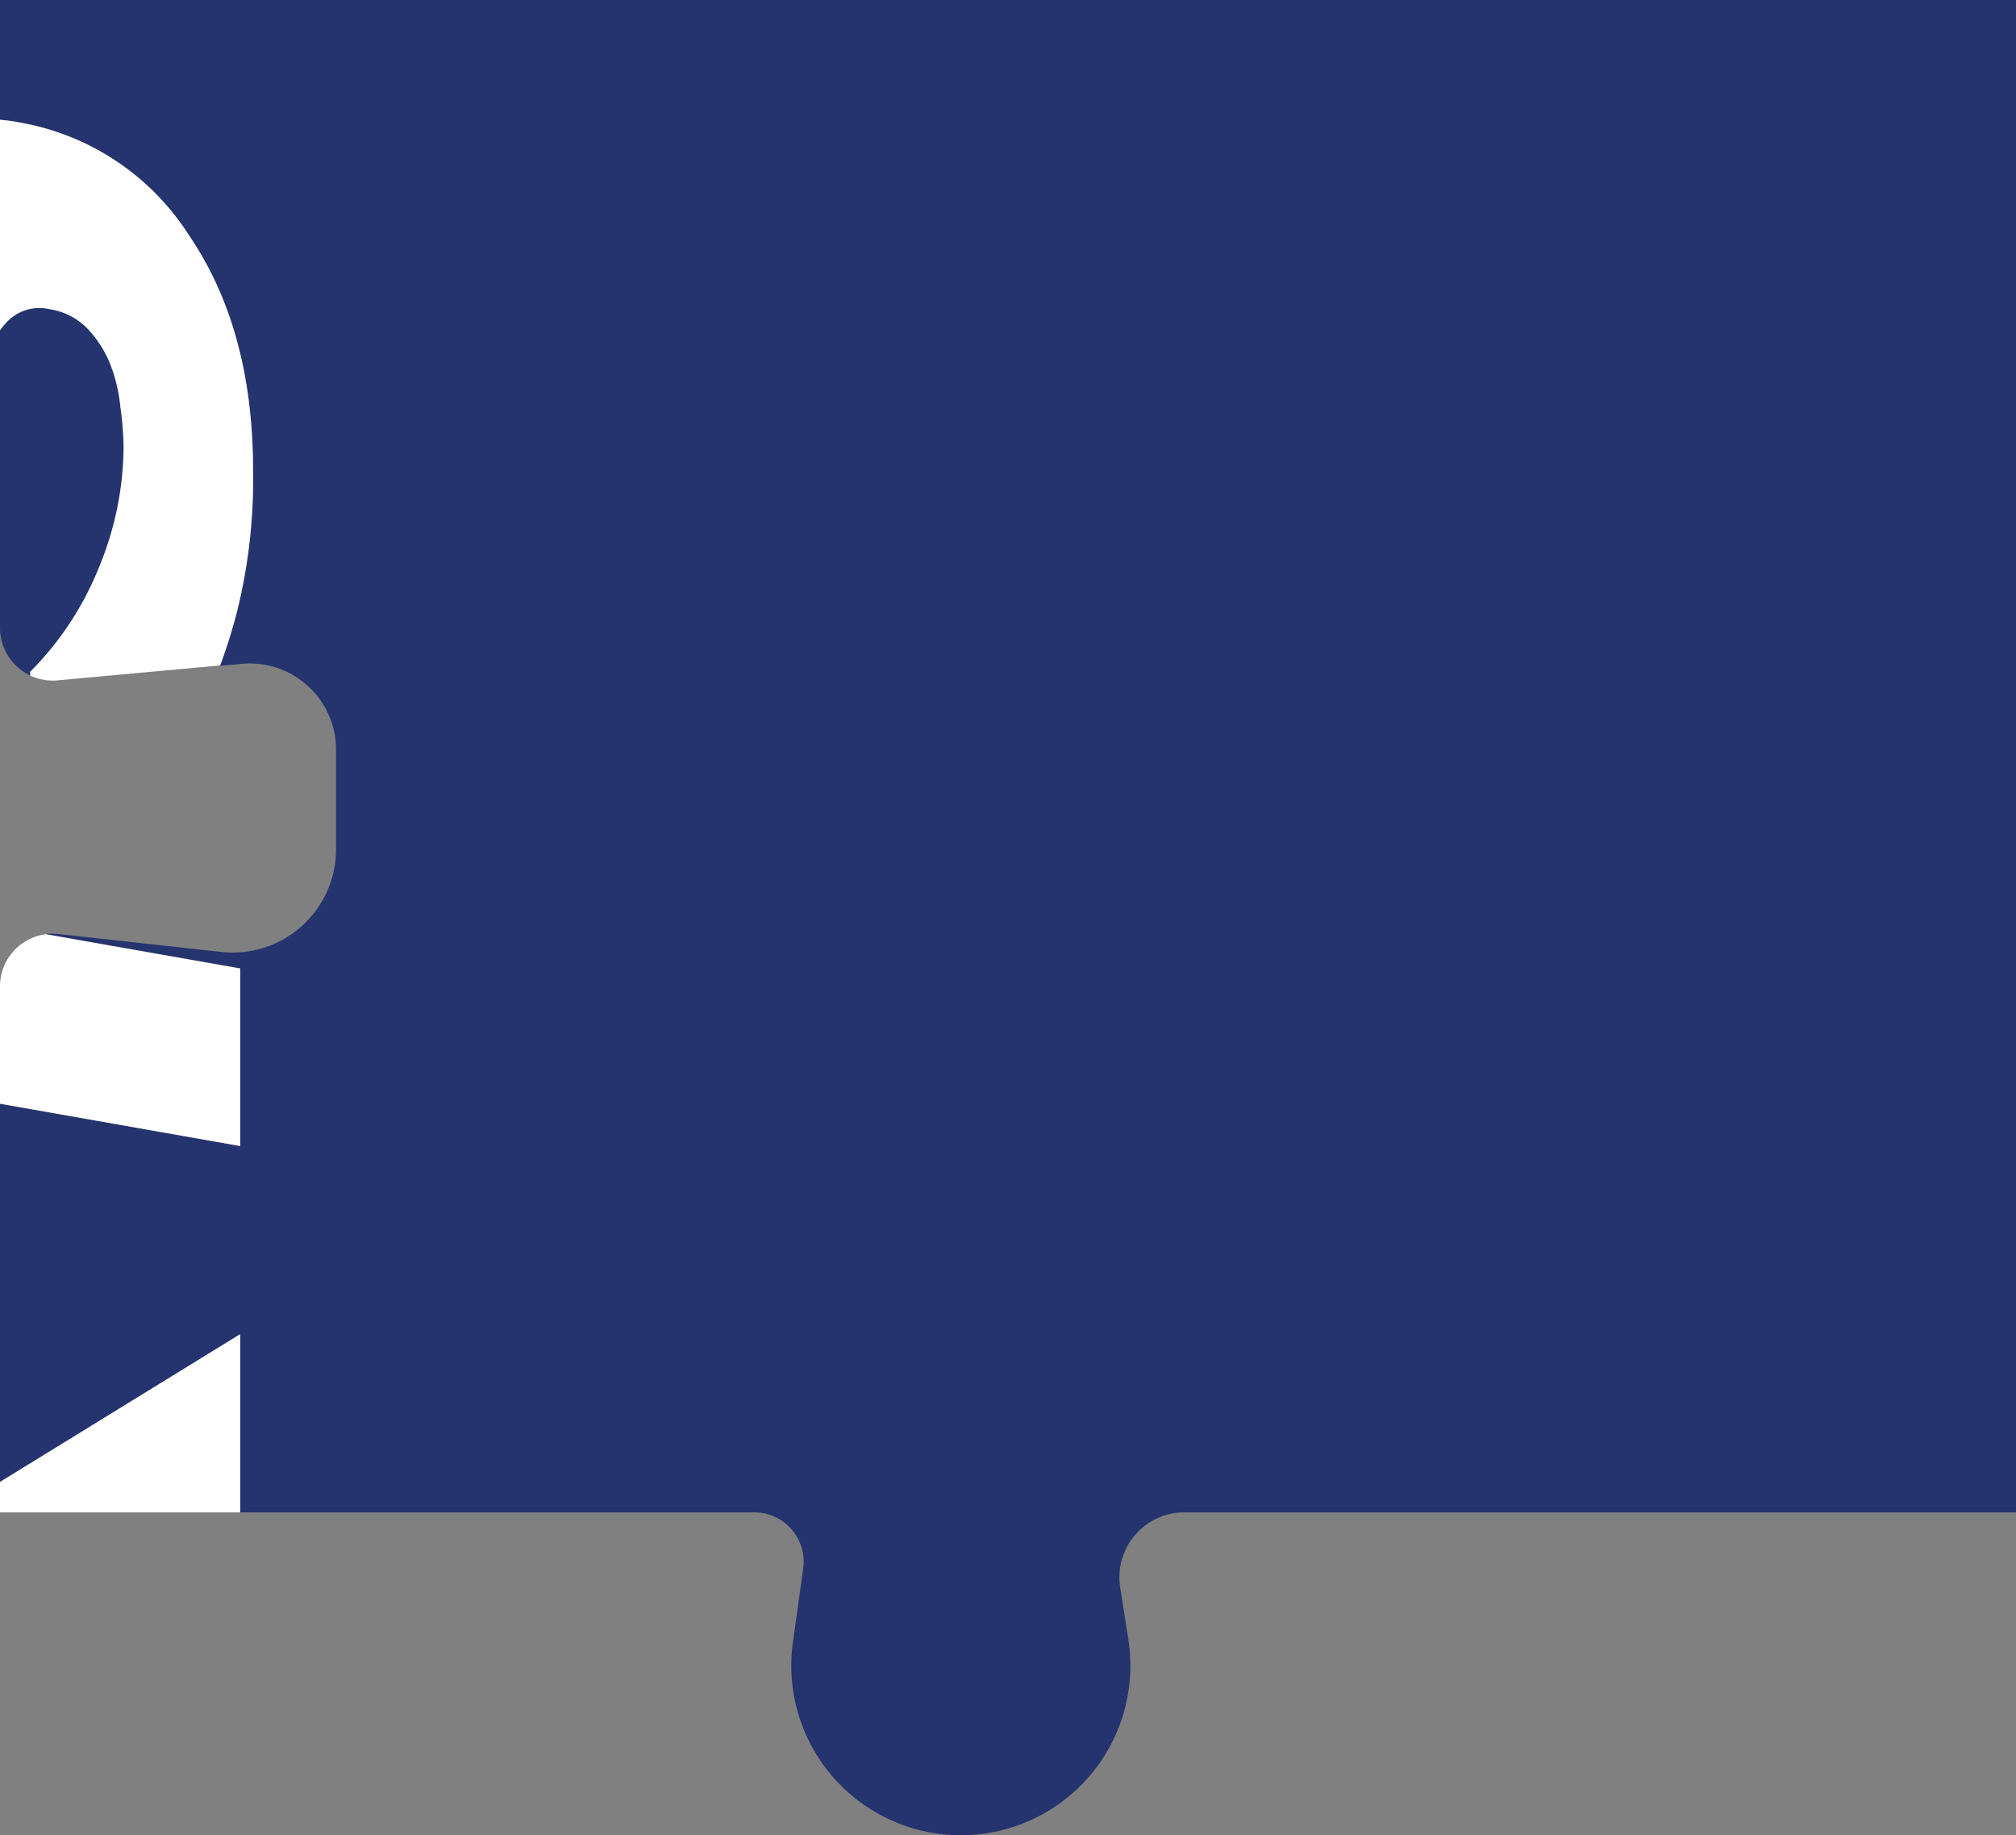 <svg xmlns="http://www.w3.org/2000/svg" viewBox="0 0 200 182"><rect x="0" y="0" width="200" height="182" fill="#808080" stroke="none"/><defs><style>.cls-1{fill:#25336e;}.cls-2{fill:#fff;}</style></defs><title>Element 2</title><g id="Ebene_2" data-name="Ebene 2"><g id="Ebene_1-2" data-name="Ebene 1"><path class="cls-1" d="M9.89,56.21A31.56,31.56,0,0,0,12.3,44.3a32.65,32.65,0,0,0-.33-4,15.76,15.76,0,0,0-1-4.16,11.13,11.13,0,0,0-2.24-3.5A6.62,6.62,0,0,0,4.9,30.66,4.42,4.42,0,0,0,.62,32a9.26,9.26,0,0,0-.62.77V62.26A5.25,5.25,0,0,0,3,67v-.38A31.1,31.1,0,0,0,9.89,56.21Z"/><path class="cls-1" d="M0,0V11.88c.63.07,1.27.15,1.94.27A25,25,0,0,1,18.75,23.33q6.36,9.34,6.36,23.32a54.33,54.33,0,0,1-1.55,13.88q-.77,2.88-1.72,5.51l2.17-.2a8.56,8.56,0,0,1,9.33,8.53v9.86A10.25,10.25,0,0,1,22,94.42L5.8,92.64a5.23,5.23,0,0,0-1.26,0l19.3,3.4v17.61L0,109.47V147l23.83-14.66V150h51a4.9,4.9,0,0,1,4.85,5.58l-1,7.18a16.82,16.82,0,1,0,33.27-.09l-.82-5.23a6.44,6.44,0,0,1,6.36-7.44H200V0Z"/><polygon class="cls-2" points="23.83 150 23.83 132.32 0 146.98 0 150 23.83 150"/><path class="cls-2" d="M0,97.83v11.64l23.83,4.2V96.06l-19.3-3.4A5.22,5.22,0,0,0,0,97.83Z"/><path class="cls-2" d="M.62,32A4.42,4.42,0,0,1,4.9,30.66,6.62,6.62,0,0,1,8.69,32.6a11.13,11.13,0,0,1,2.24,3.5,15.76,15.76,0,0,1,1,4.16,32.65,32.65,0,0,1,.33,4,31.56,31.56,0,0,1-2.4,11.91A31.1,31.1,0,0,1,3,66.63V67a5.22,5.22,0,0,0,2.7.48L21.83,66q1-2.63,1.72-5.51A54.33,54.33,0,0,0,25.1,46.65q0-14-6.36-23.32A25,25,0,0,0,1.94,12.15C1.27,12,.63,11.94,0,11.88V32.74A9.26,9.26,0,0,1,.62,32Z"/></g></g></svg>